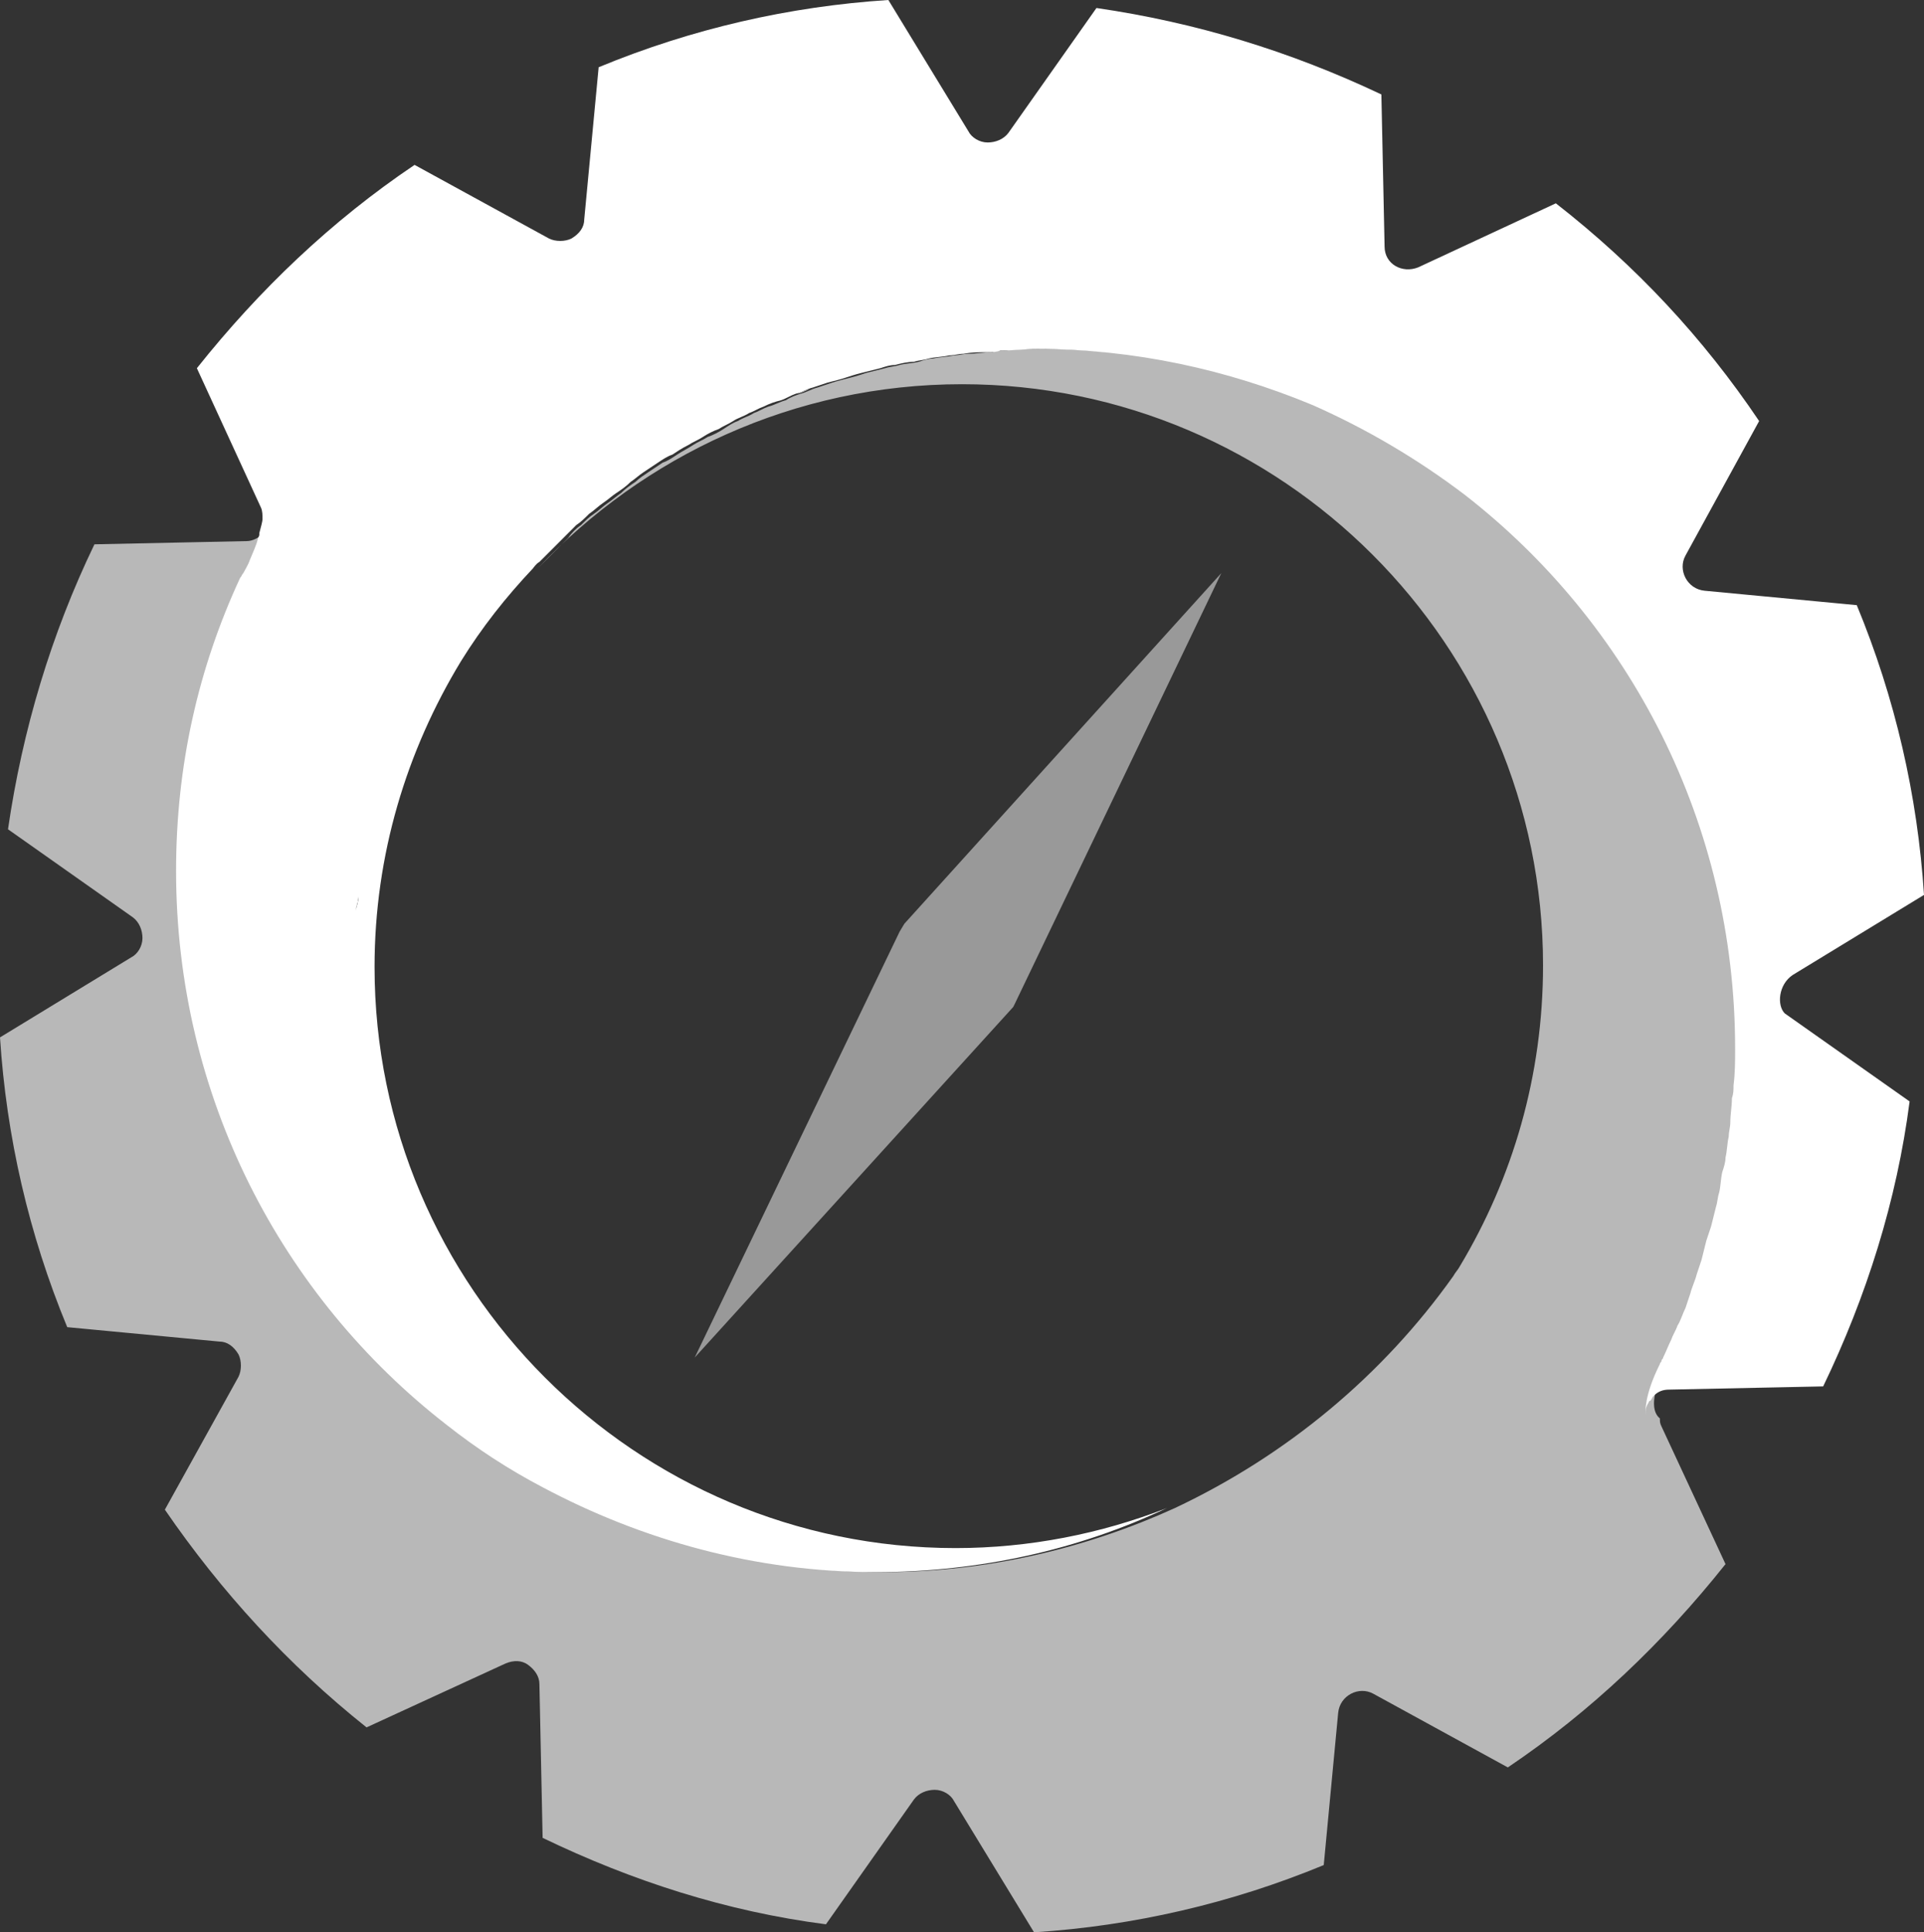 <?xml version="1.0" encoding="UTF-8" standalone="no"?>
<!-- Generator: Adobe Illustrator 24.1.3, SVG Export Plug-In . SVG Version: 6.00 Build 0)  -->

<svg
   version="1.1"
   id="Layer_1"
   x="0px"
   y="0px"
   viewBox="0 0 120.2 120.7"
   xml:space="preserve"
   sodipodi:docname="compas-icon-white.svg"
   width="120.2"
   height="120.7"
   inkscape:export-filename="/Users/johnmertic/Code/lfenergy-artwork/projects/compas/icon/white/compas-icon-white.png"
   inkscape:export-xdpi="377.10001"
   inkscape:export-ydpi="377.10001"
   inkscape:version="1.1.2 (b8e25be8, 2022-02-05)"
   xmlns:inkscape="http://www.inkscape.org/namespaces/inkscape"
   xmlns:sodipodi="http://sodipodi.sourceforge.net/DTD/sodipodi-0.dtd"
   xmlns="http://www.w3.org/2000/svg"
   xmlns:svg="http://www.w3.org/2000/svg"><rect x="0" y="0" width="120.2" height="120.7" fill="#333333" stroke="none"/><defs
   id="defs266" /><sodipodi:namedview
   id="namedview264"
   pagecolor="#ffffff"
   bordercolor="#666666"
   borderopacity="1.0"
   inkscape:pageshadow="2"
   inkscape:pageopacity="0.0"
   inkscape:pagecheckerboard="0"
   showgrid="false"
   inkscape:zoom="2.1366456"
   inkscape:cx="198.67591"
   inkscape:cy="60.375012"
   inkscape:window-width="1439"
   inkscape:window-height="754"
   inkscape:window-x="58"
   inkscape:window-y="25"
   inkscape:window-maximized="0"
   inkscape:current-layer="Layer_1" />
<style
   type="text/css"
   id="style211">
	.st0{opacity:0.8;}
	.st1{opacity:0.5;}
	.st2{opacity:0.65;}
	.st3{fill:#009ADE;}
	.st4{fill:none;}
	.st5{fill:#003764;}
	.st6{fill:#D1D1D1;}
	.st7{opacity:0.5;fill:#009ADE;}
	.st8{fill:#FFFFFF;}
	.st9{opacity:0.8;fill:#FFFFFF;}
	.st10{opacity:0.5;fill:#FFFFFF;}
	.st11{opacity:0.65;fill:#FFFFFF;}
	.st12{fill:none;stroke:#000000;stroke-width:0;stroke-linecap:round;stroke-linejoin:round;}
</style>











<path
   class="st8"
   d="m 49.8,24.6 c 0.4,-0.1 0.7,-0.3 1.1,-0.4 -0.3,0.1 -0.7,0.2 -1.1,0.4 z"
   id="path247" />
<path
   class="st8"
   d="M 60.5,22.1 C 61,22 61.5,22 62,22 c -0.5,0 -1,0 -1.5,0.1 z"
   id="path249" />
<path
   class="st8"
   d="m 22.4,55.9 c -0.1,0.3 -0.1,0.6 -0.2,0.9 0.1,-0.2 0.2,-0.5 0.2,-0.9 z"
   id="path251" />
<polygon
   class="st10"
   points="64.6,65.1 64.7,64.9 77.6,38 57.8,59.9 57.5,60.4 44.7,87 "
   id="polygon253"
   transform="translate(-1.3,-2.2)" />
<polygon
   class="st8"
   points=""
   id="polygon255"
   transform="translate(-1.3,-2.2)" />
<polygon
   class="st10"
   points=""
   id="polygon257"
   transform="translate(-1.3,-2.2)" />
<path
   class="st8"
   d="m 112,60.9 8.2,-5 C 119.8,49.7 118.4,43.6 116,37.8 l -9.5,-0.9 c -1.1,-0.1 -1.7,-1.3 -1.2,-2.2 l 4.6,-8.4 c -3.5,-5.2 -7.7,-9.7 -12.7,-13.6 l -8.6,4 c -1,0.4 -2.1,-0.2 -2.1,-1.3 L 86.3,5.9 C 80.6,3.2 74.7,1.4 68.5,0.5 L 63,8.3 c -0.3,0.4 -0.8,0.6 -1.3,0.6 -0.5,0 -1,-0.3 -1.2,-0.7 L 55.5,0 C 49.3,0.4 43.2,1.8 37.4,4.2 l -0.9,9.5 c 0,0.5 -0.3,0.9 -0.8,1.2 -0.4,0.2 -1,0.2 -1.4,0 L 25.9,10.3 C 20.7,13.8 16.2,18.1 12.3,23 l 4,8.7 c 0.1,0.2 0.1,0.5 0.1,0.7 0,0.2 -0.1,0.5 -0.2,0.9 0,0 0,0.1 0,0.1 0,0.1 -0.1,0.2 -0.1,0.3 0,0 0,0 0,0 v 0 c -0.1,0.4 -0.3,0.8 -0.5,1.3 -0.1,0.3 -0.3,0.6 -0.4,0.8 0,0 0,0 0,0 -0.1,0.1 -0.1,0.2 -0.2,0.3 -2.6,5.6 -4,11.7 -4,18.3 0,14.1 6.6,26.6 16.9,34.6 1.9,1.5 3.9,2.8 6,3.9 6.2,3.3 13.3,5.3 20.8,5.3 6.5,0 12.7,-1.4 18.2,-4 -4.1,1.6 -8.6,2.5 -13.2,2.5 -20,0 -36.3,-16.3 -36.3,-36.3 0,-7 2,-13.5 5.4,-19.1 1.3,-2.1 2.8,-4 4.5,-5.8 0,0 0.2,-0.3 0.4,-0.4 0.3,-0.3 0.5,-0.5 0.8,-0.8 0.2,-0.2 0.5,-0.5 0.7,-0.7 0.3,-0.3 0.5,-0.5 0.8,-0.8 0.3,-0.2 0.5,-0.4 0.8,-0.7 0.3,-0.2 0.6,-0.5 0.9,-0.7 0.3,-0.2 0.5,-0.4 0.8,-0.6 0.3,-0.2 0.6,-0.4 0.9,-0.7 0.3,-0.2 0.5,-0.4 0.8,-0.6 0.3,-0.2 0.6,-0.4 0.9,-0.6 0.3,-0.2 0.6,-0.4 0.9,-0.5 0.3,-0.2 0.6,-0.4 1,-0.6 0.3,-0.2 0.6,-0.3 0.9,-0.5 0.3,-0.2 0.7,-0.4 1,-0.5 0.3,-0.2 0.6,-0.3 0.9,-0.5 0.3,-0.2 0.7,-0.3 1,-0.5 0.3,-0.1 0.6,-0.3 0.9,-0.4 0.4,-0.2 0.7,-0.3 1.1,-0.4 0.3,-0.1 0.6,-0.3 0.9,-0.4 0.4,-0.1 0.7,-0.3 1.1,-0.4 0.3,-0.1 0.6,-0.2 0.9,-0.3 0.4,-0.1 0.8,-0.2 1.1,-0.3 0.3,-0.1 0.6,-0.2 1,-0.3 0.4,-0.1 0.8,-0.2 1.2,-0.3 0.3,-0.1 0.6,-0.2 0.9,-0.2 0.4,-0.1 0.8,-0.2 1.2,-0.2 0.3,-0.1 0.6,-0.1 0.9,-0.2 0.4,-0.1 0.9,-0.1 1.3,-0.2 0.3,0 0.6,-0.1 0.9,-0.1 0.5,-0.1 1,-0.1 1.5,-0.1 0.3,0 0.5,0 0.8,-0.1 0.8,0 1.5,-0.1 2.3,-0.1 6.1,0 11.9,1.3 17.2,3.5 3.4,1.5 6.6,3.4 9.5,5.6 10.3,8 16.9,20.5 16.9,34.6 0,0.8 0,1.5 -0.1,2.3 0,0.3 0,0.5 -0.1,0.8 0,0.5 -0.1,1 -0.1,1.5 0,0.3 -0.1,0.6 -0.1,0.9 -0.1,0.4 -0.1,0.9 -0.2,1.3 0,0.3 -0.1,0.6 -0.2,0.9 -0.1,0.4 -0.1,0.9 -0.2,1.3 -0.1,0.3 -0.1,0.6 -0.2,0.9 -0.1,0.4 -0.2,0.8 -0.3,1.2 -0.1,0.3 -0.2,0.6 -0.3,0.9 -0.1,0.4 -0.2,0.8 -0.3,1.2 -0.1,0.3 -0.2,0.6 -0.3,0.9 -0.1,0.4 -0.3,0.8 -0.4,1.2 -0.1,0.3 -0.2,0.6 -0.3,0.9 -0.2,0.4 -0.3,0.8 -0.5,1.1 -0.1,0.3 -0.3,0.6 -0.4,0.9 -0.2,0.4 -0.3,0.7 -0.5,1.1 0,0.1 -0.1,0.1 -0.1,0.2 0,0.1 -0.1,0.1 -0.1,0.2 -1,2 -0.9,3 -0.9,3.2 0,-0.3 0,-0.5 0.2,-0.8 0,0 0,-0.1 0.1,-0.1 0.1,-0.1 0.1,-0.2 0.2,-0.3 0.3,-0.3 0.6,-0.4 1,-0.4 l 9.6,-0.2 c 2.7,-5.6 4.6,-11.6 5.4,-17.8 l -7.8,-5.5 c -0.5,-0.5 -0.4,-1.8 0.5,-2.4 z m -89.8,-4 c 0.1,-0.3 0.1,-0.6 0.2,-0.9 0,0.3 -0.1,0.6 -0.2,0.9 z"
   id="path259" />
<path
   class="st11"
   d="m 104.1,85.2 c 0,-0.1 0.1,-0.2 0.1,-0.2 0,-0.1 0.1,-0.1 0.1,-0.2 0.2,-0.4 0.3,-0.7 0.5,-1.1 0.1,-0.3 0.3,-0.6 0.4,-0.9 0.2,-0.4 0.3,-0.8 0.5,-1.1 0.1,-0.3 0.2,-0.6 0.3,-0.9 0.1,-0.4 0.3,-0.8 0.4,-1.2 0.1,-0.3 0.2,-0.6 0.3,-0.9 0.1,-0.4 0.2,-0.8 0.3,-1.2 0.1,-0.3 0.2,-0.6 0.3,-0.9 0.1,-0.4 0.2,-0.8 0.3,-1.2 0.1,-0.3 0.1,-0.6 0.2,-0.9 0.1,-0.4 0.2,-0.8 0.2,-1.3 0.1,-0.3 0.1,-0.6 0.2,-0.9 0.1,-0.4 0.1,-0.9 0.2,-1.3 0,-0.3 0.1,-0.6 0.1,-0.9 0.1,-0.5 0.1,-1 0.1,-1.5 0,-0.3 0,-0.5 0.1,-0.8 0,-0.8 0.1,-1.5 0.1,-2.3 0,-14.1 -6.6,-26.6 -16.9,-34.6 C 89,28.6 85.8,26.7 82.4,25.3 77,23.1 71.2,21.8 65.1,21.8 c -0.8,0 -1.5,0 -2.3,0.1 -0.3,0 -0.5,0 -0.8,0.1 -0.5,0 -1,0.1 -1.5,0.1 -0.3,0 -0.6,0.1 -0.9,0.1 -0.4,0.1 -0.9,0.1 -1.3,0.2 -0.3,0 -0.6,0.1 -0.9,0.2 -0.4,0.1 -0.8,0.1 -1.2,0.2 -0.3,0.1 -0.6,0.1 -0.9,0.2 -0.4,0.1 -0.8,0.2 -1.2,0.3 -0.3,0.1 -0.6,0.2 -1,0.3 -0.4,0.1 -0.8,0.2 -1.1,0.3 -0.3,0.1 -0.6,0.2 -0.9,0.3 -0.4,0.1 -0.7,0.3 -1.1,0.4 -0.3,0.1 -0.6,0.2 -0.9,0.4 -0.4,0.1 -0.7,0.3 -1.1,0.4 -0.3,0.1 -0.6,0.3 -0.9,0.4 -0.3,0.2 -0.7,0.3 -1,0.5 -0.3,0.1 -0.6,0.3 -0.9,0.5 -0.3,0.2 -0.7,0.4 -1,0.5 -0.3,0.2 -0.6,0.3 -0.9,0.5 -0.3,0.2 -0.7,0.4 -1,0.6 -0.3,0.2 -0.6,0.4 -0.9,0.5 -0.3,0.2 -0.6,0.4 -0.9,0.6 -0.3,0.2 -0.6,0.4 -0.8,0.6 -0.3,0.2 -0.6,0.4 -0.9,0.7 -0.3,0.2 -0.5,0.4 -0.8,0.6 -0.3,0.2 -0.6,0.5 -0.9,0.7 -0.3,0.2 -0.5,0.4 -0.8,0.7 -0.3,0.2 -0.6,0.5 -0.8,0.8 -0.2,0.2 -0.5,0.5 -0.7,0.7 -0.3,0.3 -0.5,0.5 -0.8,0.8 -0.1,0.1 -0.4,0.4 -0.4,0.4 6.6,-7 16,-11.5 26.5,-11.5 20,0 36.3,16.3 36.3,36.3 0,6.9 -1.9,13.3 -5.2,18.8 -0.1,0.2 -0.3,0.4 -0.4,0.6 -4.4,6.2 -10.4,11.2 -17.4,14.5 -5.5,2.5 -11.7,4 -18.2,4 -7.5,0 -14.6,-1.9 -20.8,-5.3 C 32.3,91.8 30.3,90.4 28.4,89 18.1,81 11.5,68.5 11.5,54.4 c 0,-6.5 1.4,-12.7 4,-18.3 0,-0.1 0.1,-0.2 0.2,-0.3 0,0 0,0 0,0 0.1,-0.3 0.3,-0.6 0.4,-0.8 0.2,-0.5 0.4,-0.9 0.5,-1.3 0,0 0,0 0,0 0,-0.1 0.1,-0.2 0.1,-0.3 0,0 0,-0.1 0,-0.1 0.1,-0.4 0.1,-0.7 0.2,-0.9 0,0.3 -0.2,0.6 -0.4,0.9 0,0 0,0.1 -0.1,0.1 -0.3,0.2 -0.6,0.4 -1,0.4 L 5.9,34 C 3.2,39.6 1.4,45.6 0.5,51.8 l 7.8,5.5 c 0.4,0.3 0.6,0.8 0.6,1.3 0,0.5 -0.3,1 -0.7,1.2 L 0,64.8 C 0.4,71 1.8,77.1 4.2,82.9 l 9.5,0.9 c 0.5,0 0.9,0.3 1.2,0.8 0.2,0.4 0.2,1 0,1.4 l -4.6,8.3 c 3.5,5.1 7.7,9.7 12.6,13.6 l 8.7,-4 c 0.5,-0.2 1,-0.2 1.4,0.1 0.4,0.3 0.7,0.7 0.7,1.2 l 0.2,9.6 c 5.6,2.7 11.5,4.6 17.7,5.4 l 5.5,-7.8 c 0.3,-0.4 0.8,-0.6 1.3,-0.6 0.5,0 1,0.3 1.2,0.7 l 5,8.2 c 6.2,-0.4 12.3,-1.8 18.1,-4.2 l 0.9,-9.5 c 0.1,-1.1 1.3,-1.7 2.2,-1.2 l 8.4,4.6 c 5.2,-3.5 9.7,-7.8 13.6,-12.7 l -4,-8.6 c -0.1,-0.2 -0.1,-0.3 -0.1,-0.5 v 0 c 0,0 0,0 0,0 0,0 0,0 0,0 -0.5,-0.4 -0.6,-1.4 0.4,-3.4 z"
   id="path261" />
</svg>
